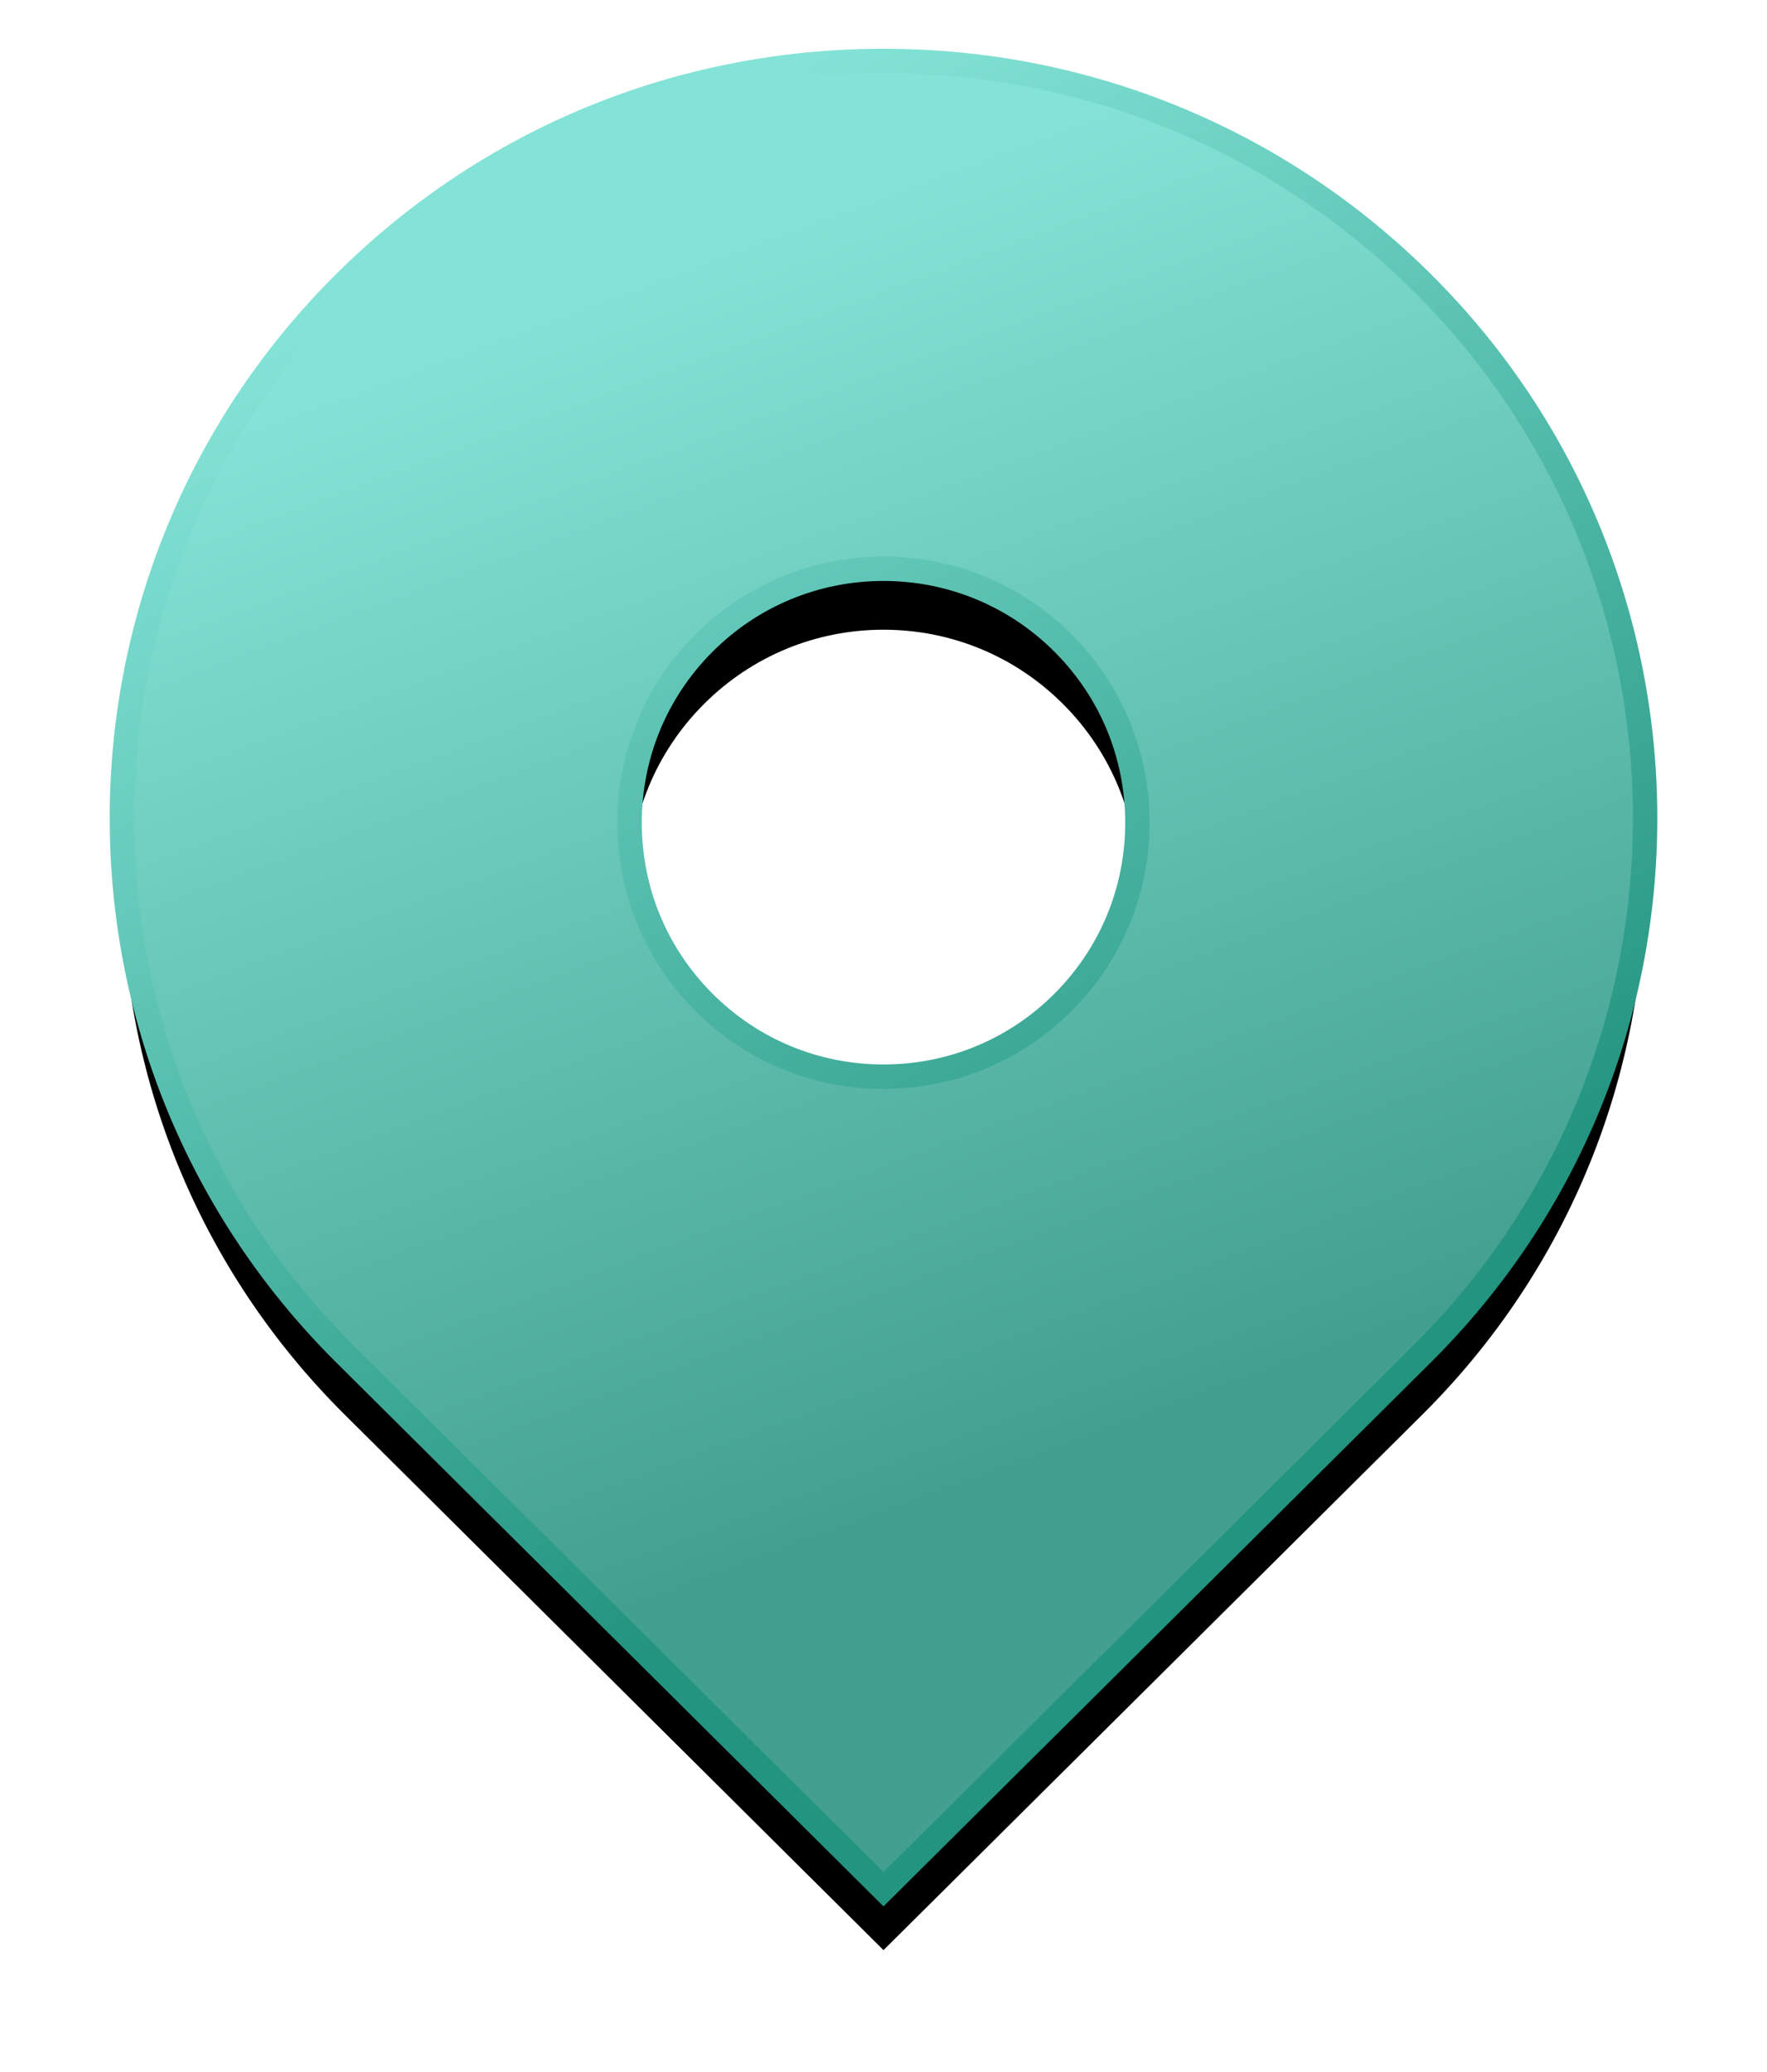 <?xml version="1.0" encoding="UTF-8"?>
<svg width="29px" height="34px" viewBox="0 0 29 34" version="1.1" xmlns="http://www.w3.org/2000/svg" xmlns:xlink="http://www.w3.org/1999/xlink">
    <!-- Generator: Sketch 54.1 (76490) - https://sketchapp.com -->
    <title>合并形状 copy 20</title>
    <desc>Created with Sketch.</desc>
    <defs>
        <linearGradient x1="42.254%" y1="9.974%" x2="63.706%" y2="74.692%" id="linearGradient-1">
            <stop stop-color="#83E3D6" offset="0%"></stop>
            <stop stop-color="#43A08F" offset="100%"></stop>
        </linearGradient>
        <linearGradient x1="28.926%" y1="8.455%" x2="60.901%" y2="74.453%" id="linearGradient-2">
            <stop stop-color="#83E3D6" offset="0%"></stop>
            <stop stop-color="#239480" offset="100%"></stop>
        </linearGradient>
        <path d="M33.5,263 C36.84,263 39.983,264.295 42.342,266.639 C47.219,271.485 47.219,279.369 42.342,284.214 L33.5,293 L24.658,284.214 C19.781,279.369 19.781,271.485 24.658,266.639 C27.018,264.291 30.16,263 33.5,263 Z M33.5,271.333 C32.388,271.333 31.339,271.767 30.553,272.553 C29.767,273.339 29.333,274.389 29.333,275.5 C29.333,276.615 29.767,277.661 30.553,278.447 C31.339,279.233 32.388,279.667 33.5,279.667 C34.615,279.667 35.661,279.233 36.447,278.447 C37.233,277.661 37.667,276.611 37.667,275.5 C37.667,274.385 37.233,273.339 36.447,272.553 C35.661,271.767 34.611,271.333 33.5,271.333 Z" id="path-3"></path>
        <filter x="-14.8%" y="-9.0%" width="129.6%" height="124.9%" filterUnits="objectBoundingBox" id="filter-4">
            <feMorphology radius="0.2" operator="dilate" in="SourceAlpha" result="shadowSpreadOuter1"></feMorphology>
            <feOffset dx="0" dy="1" in="shadowSpreadOuter1" result="shadowOffsetOuter1"></feOffset>
            <feGaussianBlur stdDeviation="1" in="shadowOffsetOuter1" result="shadowBlurOuter1"></feGaussianBlur>
            <feComposite in="shadowBlurOuter1" in2="SourceAlpha" operator="out" result="shadowBlurOuter1"></feComposite>
            <feColorMatrix values="0 0 0 0 0.06   0 0 0 0 0.276   0 0 0 0 0.236  0 0 0 0.499 0" type="matrix" in="shadowBlurOuter1"></feColorMatrix>
        </filter>
    </defs>
    <g id="Page-1" stroke="none" stroke-width="1" fill="none" fill-rule="evenodd">
        <g id="坐标图1-copy" transform="translate(-19, -262)">
            <g id="合并形状-copy-20">
                <use fill="black" fill-opacity="1" filter="url(#filter-4)" xlink:href="#path-3"></use>
                <use stroke="url(#linearGradient-2)" stroke-width="0.4" fill="url(#linearGradient-1)" fill-rule="evenodd" xlink:href="#path-3"></use>
            </g>
        </g>
    </g>
</svg>